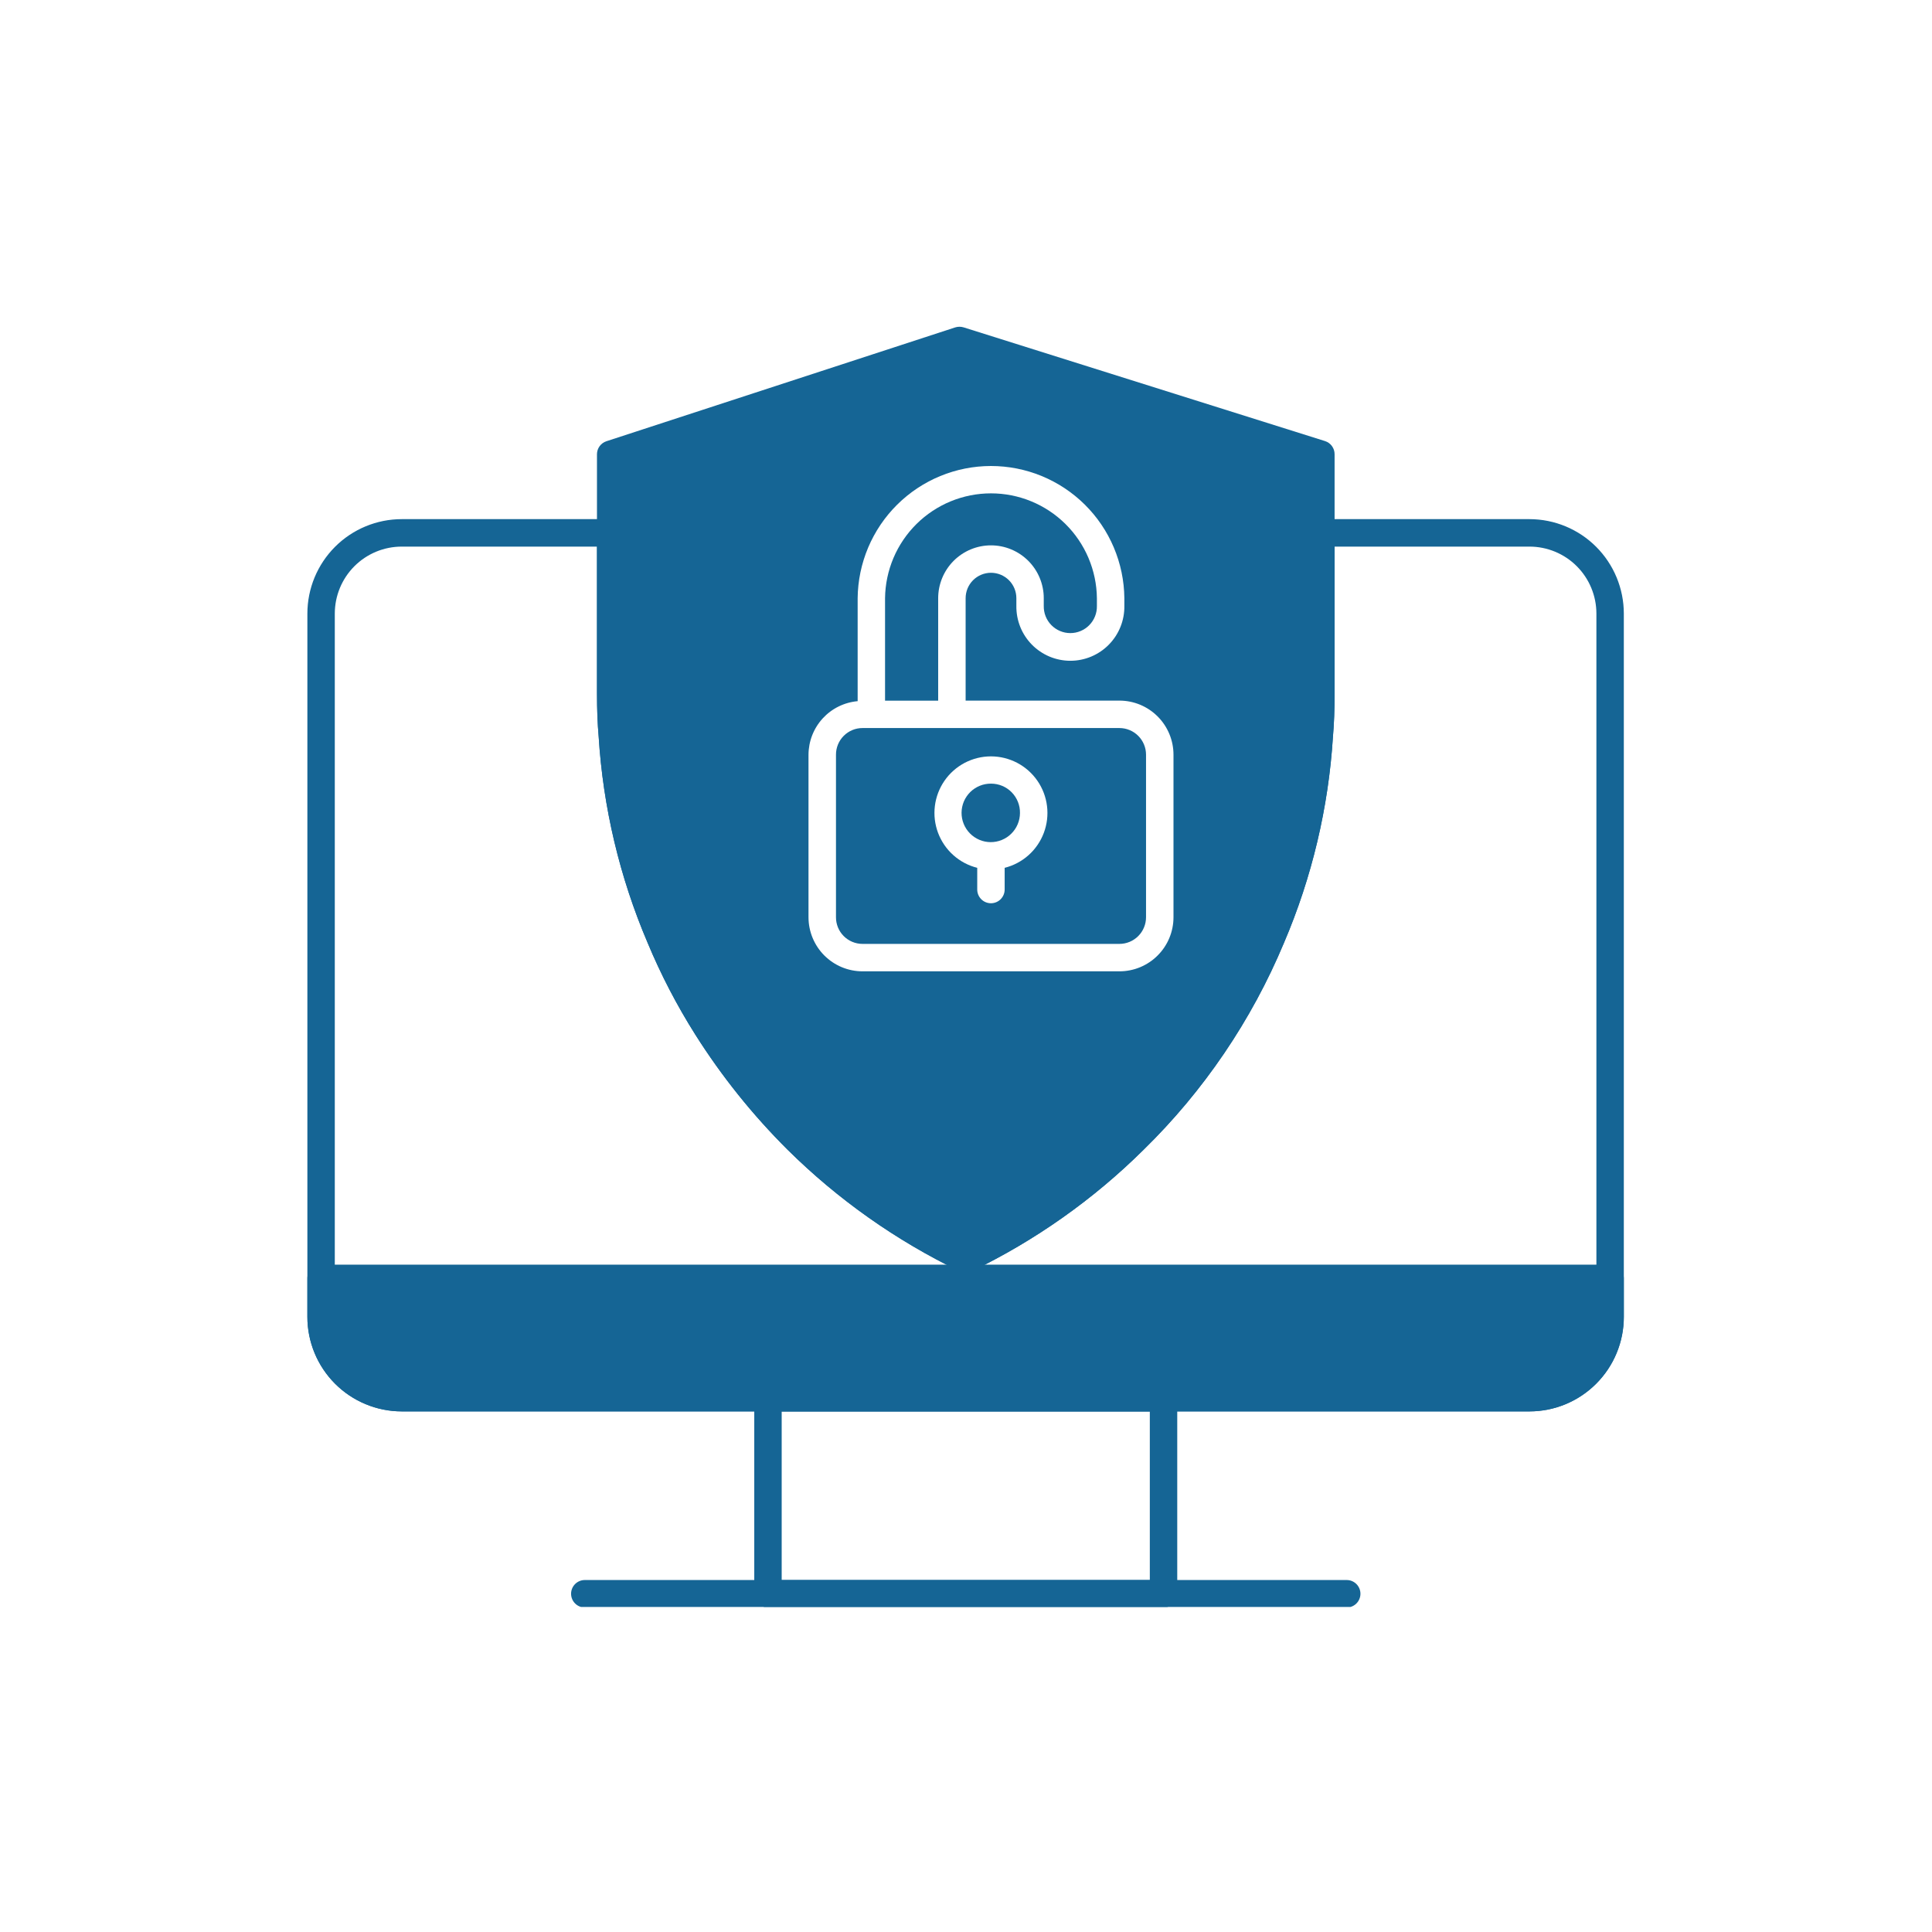 <svg xmlns="http://www.w3.org/2000/svg" xmlns:xlink="http://www.w3.org/1999/xlink" width="1024" zoomAndPan="magnify" viewBox="0 0 768 768" height="1024" preserveAspectRatio="xMidYMid meet" version="1.0"><defs><clipPath id="713b0c57da"><path d="M 299 550 L 468 550 L 468 638.797 L 299 638.797 Z M 299 550 " clip-rule="nonzero"/></clipPath><clipPath id="b7b7755688"><path d="M 227 628 L 541 628 L 541 638.797 L 227 638.797 Z M 227 628 " clip-rule="nonzero"/></clipPath><clipPath id="ca9bc9a16b"><path d="M 237 129.547 L 531 129.547 L 531 506 L 237 506 Z M 237 129.547 " clip-rule="nonzero"/></clipPath></defs><path fill="#156595" d="M 608.031 561.043 L 159.672 561.043 C 158.445 561.039 157.223 560.98 156 560.859 C 154.777 560.734 153.566 560.555 152.363 560.316 C 151.16 560.074 149.973 559.777 148.797 559.418 C 147.621 559.062 146.469 558.648 145.336 558.176 C 144.203 557.707 143.094 557.18 142.012 556.602 C 140.93 556.02 139.879 555.391 138.855 554.707 C 137.836 554.023 136.852 553.293 135.902 552.516 C 134.953 551.734 134.047 550.91 133.18 550.043 C 132.312 549.172 131.488 548.262 130.707 547.312 C 129.93 546.363 129.199 545.379 128.516 544.355 C 127.836 543.336 127.203 542.281 126.625 541.199 C 126.047 540.117 125.52 539.008 125.051 537.871 C 124.582 536.738 124.168 535.582 123.809 534.406 C 123.453 533.23 123.152 532.039 122.914 530.836 C 122.672 529.629 122.492 528.418 122.371 527.195 C 122.25 525.969 122.188 524.746 122.188 523.516 L 122.188 243.891 C 122.188 242.664 122.25 241.438 122.371 240.215 C 122.492 238.992 122.672 237.781 122.914 236.574 C 123.152 235.371 123.453 234.18 123.809 233.004 C 124.168 231.828 124.578 230.676 125.051 229.539 C 125.52 228.402 126.043 227.297 126.625 226.211 C 127.203 225.129 127.832 224.078 128.516 223.055 C 129.195 222.035 129.926 221.047 130.707 220.098 C 131.484 219.148 132.309 218.238 133.176 217.371 C 134.043 216.504 134.949 215.68 135.898 214.898 C 136.848 214.117 137.832 213.387 138.852 212.703 C 139.871 212.023 140.922 211.391 142.004 210.812 C 143.086 210.23 144.195 209.707 145.328 209.234 C 146.461 208.766 147.613 208.352 148.789 207.992 C 149.961 207.637 151.152 207.336 152.355 207.094 C 153.559 206.855 154.77 206.672 155.988 206.551 C 157.211 206.43 158.434 206.367 159.664 206.367 L 242.777 206.367 C 243.133 206.367 243.488 206.402 243.84 206.473 C 244.191 206.543 244.531 206.645 244.863 206.781 C 245.191 206.922 245.508 207.09 245.805 207.289 C 246.102 207.488 246.379 207.711 246.629 207.965 C 246.883 208.219 247.109 208.496 247.309 208.793 C 247.508 209.09 247.676 209.406 247.812 209.738 C 247.949 210.066 248.051 210.41 248.121 210.762 C 248.191 211.113 248.227 211.469 248.227 211.824 L 248.227 275.637 C 248.227 281.82 248.43 287.102 248.848 291.828 C 249.691 305.375 251.676 318.754 254.805 331.961 C 257.934 345.172 262.16 358.016 267.484 370.5 C 272.543 382.68 278.602 394.34 285.656 405.477 C 295.699 421.398 307.395 435.988 320.742 449.25 C 329.988 458.41 339.898 466.773 350.484 474.336 C 361.066 481.902 372.188 488.57 383.84 494.348 C 395.492 488.57 406.613 481.902 417.195 474.34 C 427.777 466.777 437.691 458.414 446.934 449.258 C 458.375 438.059 468.594 425.832 477.586 412.578 C 486.582 399.324 494.168 385.309 500.352 370.527 C 505.68 358.062 509.91 345.238 513.047 332.047 C 516.184 318.859 518.176 305.5 519.027 291.969 C 519.453 287.105 519.656 281.812 519.656 275.637 L 519.656 211.824 C 519.656 211.469 519.691 211.113 519.762 210.762 C 519.832 210.41 519.934 210.066 520.07 209.738 C 520.207 209.406 520.375 209.09 520.574 208.793 C 520.773 208.496 521 208.219 521.254 207.965 C 521.504 207.711 521.781 207.488 522.078 207.289 C 522.375 207.09 522.691 206.922 523.02 206.781 C 523.352 206.645 523.691 206.543 524.043 206.473 C 524.395 206.402 524.75 206.367 525.105 206.367 L 608.031 206.367 C 609.258 206.371 610.48 206.43 611.699 206.555 C 612.922 206.676 614.133 206.855 615.336 207.098 C 616.539 207.34 617.727 207.637 618.902 207.996 C 620.074 208.352 621.227 208.77 622.363 209.238 C 623.496 209.711 624.602 210.234 625.684 210.816 C 626.766 211.395 627.816 212.027 628.836 212.707 C 629.855 213.391 630.84 214.121 631.785 214.902 C 632.734 215.684 633.645 216.508 634.512 217.375 C 635.379 218.242 636.199 219.152 636.977 220.102 C 637.758 221.051 638.488 222.039 639.168 223.059 C 639.852 224.078 640.48 225.133 641.059 226.215 C 641.637 227.297 642.164 228.406 642.633 229.543 C 643.102 230.676 643.516 231.832 643.871 233.008 C 644.23 234.18 644.527 235.371 644.77 236.574 C 645.008 237.781 645.191 238.992 645.312 240.215 C 645.434 241.438 645.492 242.664 645.496 243.891 L 645.496 523.516 C 645.496 524.746 645.434 525.969 645.312 527.191 C 645.191 528.414 645.008 529.629 644.77 530.832 C 644.527 532.035 644.23 533.227 643.871 534.402 C 643.516 535.578 643.102 536.73 642.633 537.867 C 642.164 539 641.637 540.109 641.059 541.195 C 640.48 542.277 639.852 543.328 639.168 544.352 C 638.488 545.371 637.758 546.355 636.977 547.305 C 636.199 548.258 635.379 549.164 634.512 550.035 C 633.645 550.902 632.734 551.727 631.785 552.508 C 630.84 553.285 629.855 554.016 628.836 554.699 C 627.816 555.383 626.766 556.016 625.684 556.594 C 624.602 557.172 623.496 557.699 622.363 558.172 C 621.227 558.641 620.074 559.055 618.902 559.414 C 617.727 559.77 616.539 560.07 615.336 560.312 C 614.133 560.551 612.922 560.734 611.699 560.855 C 610.48 560.977 609.258 561.039 608.031 561.043 Z M 159.672 217.285 C 158.801 217.285 157.934 217.328 157.066 217.414 C 156.203 217.5 155.344 217.625 154.488 217.797 C 153.637 217.969 152.793 218.18 151.957 218.434 C 151.125 218.684 150.309 218.977 149.504 219.312 C 148.699 219.645 147.914 220.02 147.145 220.43 C 146.379 220.84 145.633 221.285 144.91 221.77 C 144.184 222.254 143.488 222.773 142.812 223.328 C 142.141 223.879 141.496 224.465 140.883 225.078 C 140.266 225.695 139.684 226.34 139.129 227.016 C 138.578 227.688 138.059 228.387 137.574 229.109 C 137.09 229.836 136.645 230.582 136.234 231.352 C 135.824 232.117 135.449 232.906 135.117 233.711 C 134.785 234.516 134.492 235.336 134.238 236.168 C 133.984 237.004 133.773 237.848 133.602 238.703 C 133.434 239.555 133.305 240.418 133.219 241.285 C 133.133 242.152 133.09 243.02 133.086 243.891 L 133.086 523.516 C 133.09 524.387 133.133 525.258 133.219 526.125 C 133.305 526.992 133.434 527.852 133.602 528.707 C 133.773 529.559 133.984 530.402 134.238 531.238 C 134.488 532.07 134.785 532.891 135.117 533.695 C 135.449 534.5 135.82 535.285 136.23 536.055 C 136.641 536.824 137.09 537.57 137.574 538.293 C 138.059 539.02 138.574 539.719 139.125 540.391 C 139.68 541.062 140.262 541.707 140.879 542.324 C 141.492 542.941 142.137 543.527 142.809 544.078 C 143.48 544.633 144.18 545.148 144.902 545.633 C 145.625 546.117 146.371 546.566 147.141 546.977 C 147.906 547.387 148.691 547.758 149.496 548.094 C 150.301 548.426 151.117 548.723 151.949 548.973 C 152.781 549.227 153.625 549.438 154.48 549.609 C 155.332 549.781 156.191 549.91 157.059 549.996 C 157.926 550.082 158.793 550.125 159.664 550.125 L 608.02 550.125 C 608.891 550.125 609.758 550.082 610.621 549.996 C 611.488 549.906 612.348 549.781 613.203 549.609 C 614.055 549.438 614.898 549.227 615.73 548.973 C 616.562 548.719 617.379 548.426 618.184 548.094 C 618.988 547.758 619.773 547.387 620.539 546.977 C 621.309 546.562 622.055 546.117 622.777 545.633 C 623.5 545.148 624.199 544.629 624.871 544.078 C 625.543 543.523 626.188 542.938 626.801 542.324 C 627.418 541.707 628 541.062 628.555 540.391 C 629.105 539.715 629.621 539.016 630.105 538.293 C 630.59 537.566 631.035 536.82 631.449 536.055 C 631.859 535.285 632.23 534.5 632.562 533.695 C 632.898 532.891 633.191 532.07 633.441 531.238 C 633.695 530.402 633.906 529.559 634.078 528.707 C 634.25 527.852 634.375 526.988 634.461 526.125 C 634.551 525.258 634.594 524.387 634.594 523.516 L 634.594 243.891 C 634.594 243.02 634.551 242.152 634.461 241.285 C 634.375 240.418 634.25 239.559 634.078 238.703 C 633.906 237.848 633.695 237.004 633.441 236.172 C 633.191 235.34 632.895 234.52 632.562 233.715 C 632.23 232.91 631.859 232.121 631.449 231.355 C 631.035 230.586 630.59 229.84 630.105 229.117 C 629.621 228.391 629.105 227.691 628.555 227.02 C 628 226.348 627.418 225.703 626.801 225.086 C 626.188 224.469 625.543 223.887 624.871 223.332 C 624.199 222.781 623.5 222.262 622.777 221.777 C 622.055 221.293 621.309 220.844 620.539 220.434 C 619.773 220.023 618.988 219.652 618.184 219.316 C 617.379 218.984 616.562 218.688 615.73 218.438 C 614.898 218.184 614.055 217.969 613.203 217.801 C 612.348 217.629 611.488 217.5 610.621 217.414 C 609.758 217.328 608.891 217.285 608.02 217.285 L 530.531 217.285 L 530.531 275.637 C 530.531 282.133 530.312 287.742 529.871 292.793 C 528.984 306.914 526.906 320.855 523.637 334.621 C 520.367 348.387 515.957 361.777 510.398 374.785 C 503.941 390.227 496.012 404.867 486.617 418.715 C 477.223 432.562 466.551 445.34 454.598 457.039 C 444.613 466.93 433.883 475.926 422.41 484.031 C 410.938 492.137 398.875 499.242 386.223 505.348 C 385.473 505.707 384.684 505.891 383.848 505.891 C 383.016 505.891 382.223 505.707 381.477 505.348 C 368.82 499.238 356.75 492.129 345.273 484.02 C 333.793 475.906 323.062 466.906 313.074 457.012 C 299.141 443.168 286.93 427.941 276.441 411.328 C 269.066 399.68 262.73 387.488 257.434 374.758 C 251.879 361.73 247.465 348.328 244.199 334.547 C 240.934 320.766 238.859 306.805 237.98 292.668 C 237.543 287.754 237.324 282.164 237.324 275.652 L 237.324 217.285 Z M 159.672 217.285 " fill-opacity="1" fill-rule="nonzero"/><path fill="#156595" d="M 645.496 508.172 L 645.496 523.512 C 645.496 524.738 645.434 525.965 645.312 527.188 C 645.191 528.41 645.012 529.625 644.773 530.828 C 644.531 532.035 644.234 533.223 643.879 534.398 C 643.523 535.574 643.109 536.73 642.641 537.867 C 642.172 539 641.648 540.109 641.07 541.195 C 640.492 542.277 639.859 543.328 639.18 544.352 C 638.5 545.375 637.77 546.359 636.992 547.309 C 636.215 548.258 635.391 549.168 634.523 550.039 C 633.656 550.906 632.75 551.734 631.801 552.512 C 630.855 553.293 629.871 554.023 628.852 554.707 C 627.832 555.391 626.781 556.023 625.699 556.605 C 624.617 557.184 623.512 557.711 622.379 558.184 C 621.246 558.656 620.094 559.07 618.918 559.43 C 617.746 559.785 616.555 560.086 615.355 560.328 C 614.152 560.57 612.938 560.754 611.719 560.875 C 610.496 560.996 609.273 561.059 608.047 561.062 L 159.68 561.062 C 158.449 561.059 157.227 560.996 156.004 560.875 C 154.785 560.754 153.57 560.57 152.367 560.328 C 151.164 560.086 149.977 559.785 148.801 559.43 C 147.629 559.07 146.473 558.656 145.34 558.184 C 144.207 557.711 143.098 557.188 142.016 556.605 C 140.934 556.027 139.883 555.395 138.863 554.711 C 137.844 554.027 136.859 553.297 135.91 552.516 C 134.961 551.734 134.055 550.91 133.184 550.043 C 132.316 549.172 131.496 548.262 130.715 547.312 C 129.938 546.363 129.207 545.375 128.523 544.355 C 127.84 543.332 127.211 542.281 126.633 541.195 C 126.051 540.113 125.527 539.004 125.059 537.867 C 124.586 536.734 124.172 535.578 123.816 534.402 C 123.457 533.227 123.156 532.035 122.918 530.832 C 122.676 529.625 122.496 528.41 122.371 527.188 C 122.25 525.965 122.188 524.738 122.188 523.512 L 122.188 508.172 C 122.188 507.816 122.219 507.461 122.289 507.109 C 122.359 506.758 122.465 506.414 122.602 506.086 C 122.738 505.754 122.906 505.438 123.105 505.141 C 123.305 504.844 123.527 504.566 123.781 504.312 C 124.035 504.059 124.312 503.832 124.609 503.637 C 124.906 503.438 125.219 503.266 125.551 503.129 C 125.883 502.992 126.223 502.891 126.574 502.82 C 126.926 502.75 127.277 502.715 127.637 502.715 L 640.043 502.715 C 640.402 502.715 640.758 502.75 641.109 502.82 C 641.457 502.891 641.801 502.992 642.129 503.129 C 642.461 503.266 642.773 503.438 643.074 503.633 C 643.371 503.832 643.645 504.059 643.898 504.312 C 644.152 504.566 644.379 504.844 644.578 505.141 C 644.777 505.438 644.945 505.754 645.082 506.086 C 645.219 506.414 645.32 506.758 645.391 507.109 C 645.461 507.461 645.496 507.816 645.496 508.172 Z M 645.496 508.172 " fill-opacity="1" fill-rule="nonzero"/><g clip-path="url(#713b0c57da)"><path fill="#156595" d="M 462.523 639 L 305.285 639 C 304.926 639 304.57 638.965 304.219 638.895 C 303.871 638.824 303.527 638.723 303.199 638.586 C 302.867 638.449 302.555 638.281 302.254 638.082 C 301.957 637.883 301.684 637.656 301.43 637.402 C 301.176 637.148 300.949 636.871 300.75 636.574 C 300.555 636.277 300.387 635.961 300.246 635.633 C 300.109 635.301 300.008 634.957 299.938 634.605 C 299.867 634.254 299.832 633.902 299.832 633.543 L 299.832 555.617 C 299.832 555.258 299.867 554.902 299.938 554.551 C 300.008 554.199 300.109 553.859 300.246 553.527 C 300.387 553.195 300.555 552.883 300.75 552.582 C 300.949 552.285 301.176 552.008 301.43 551.758 C 301.684 551.504 301.957 551.277 302.254 551.078 C 302.555 550.879 302.867 550.711 303.199 550.574 C 303.527 550.438 303.871 550.332 304.219 550.262 C 304.57 550.191 304.926 550.156 305.285 550.156 L 462.523 550.156 C 462.879 550.156 463.234 550.191 463.586 550.262 C 463.938 550.332 464.277 550.438 464.609 550.574 C 464.938 550.711 465.254 550.879 465.551 551.078 C 465.848 551.277 466.125 551.504 466.375 551.758 C 466.629 552.008 466.855 552.285 467.055 552.582 C 467.254 552.883 467.422 553.195 467.559 553.527 C 467.695 553.859 467.801 554.199 467.867 554.551 C 467.938 554.902 467.973 555.258 467.973 555.617 L 467.973 633.543 C 467.973 633.902 467.938 634.254 467.867 634.605 C 467.801 634.957 467.695 635.301 467.559 635.633 C 467.422 635.961 467.254 636.277 467.055 636.574 C 466.855 636.871 466.629 637.148 466.375 637.402 C 466.125 637.656 465.848 637.883 465.551 638.082 C 465.254 638.281 464.938 638.449 464.609 638.586 C 464.277 638.723 463.938 638.824 463.586 638.895 C 463.234 638.965 462.879 639 462.523 639 Z M 310.734 628.086 L 457.07 628.086 L 457.07 561.074 L 310.734 561.074 Z M 310.734 628.086 " fill-opacity="1" fill-rule="nonzero"/></g><g clip-path="url(#b7b7755688)"><path fill="#156595" d="M 535.344 639 L 232.461 639 C 232.105 639 231.75 638.965 231.398 638.895 C 231.047 638.824 230.707 638.723 230.375 638.586 C 230.047 638.449 229.73 638.281 229.434 638.082 C 229.137 637.883 228.859 637.656 228.609 637.402 C 228.355 637.148 228.129 636.871 227.93 636.574 C 227.73 636.277 227.562 635.961 227.426 635.633 C 227.289 635.301 227.188 634.957 227.117 634.605 C 227.047 634.254 227.012 633.902 227.012 633.543 C 227.012 633.184 227.047 632.828 227.117 632.477 C 227.188 632.125 227.289 631.785 227.426 631.453 C 227.562 631.121 227.73 630.809 227.93 630.512 C 228.129 630.211 228.355 629.938 228.609 629.684 C 228.859 629.43 229.137 629.203 229.434 629.004 C 229.73 628.805 230.047 628.637 230.375 628.5 C 230.707 628.363 231.047 628.258 231.398 628.188 C 231.75 628.121 232.105 628.086 232.461 628.086 L 535.344 628.086 C 535.703 628.086 536.055 628.121 536.406 628.188 C 536.758 628.258 537.098 628.363 537.43 628.5 C 537.762 628.637 538.074 628.805 538.371 629.004 C 538.672 629.203 538.945 629.43 539.199 629.684 C 539.453 629.938 539.68 630.211 539.875 630.512 C 540.074 630.809 540.242 631.121 540.379 631.453 C 540.516 631.785 540.621 632.125 540.691 632.477 C 540.762 632.828 540.797 633.184 540.797 633.543 C 540.797 633.902 540.762 634.254 540.691 634.605 C 540.621 634.957 540.516 635.301 540.379 635.633 C 540.242 635.961 540.074 636.277 539.875 636.574 C 539.68 636.871 539.453 637.148 539.199 637.402 C 538.945 637.656 538.672 637.883 538.371 638.082 C 538.074 638.281 537.762 638.449 537.43 638.586 C 537.098 638.723 536.758 638.824 536.406 638.895 C 536.055 638.965 535.703 639 535.344 639 Z M 535.344 639 " fill-opacity="1" fill-rule="nonzero"/></g><path fill="#156595" d="M 393.938 311.508 C 393.176 311.504 392.418 311.57 391.668 311.715 C 390.922 311.855 390.191 312.07 389.488 312.359 C 388.781 312.645 388.109 312.996 387.473 313.418 C 386.832 313.836 386.242 314.312 385.699 314.848 C 385.156 315.383 384.672 315.965 384.242 316.598 C 383.812 317.23 383.449 317.895 383.152 318.598 C 382.855 319.301 382.629 320.027 382.477 320.773 C 382.32 321.52 382.238 322.277 382.234 323.039 C 382.227 323.805 382.297 324.559 382.438 325.309 C 382.582 326.059 382.793 326.789 383.082 327.496 C 383.367 328.203 383.719 328.875 384.137 329.516 C 384.555 330.152 385.031 330.742 385.566 331.289 C 386.102 331.832 386.684 332.316 387.312 332.746 C 387.945 333.176 388.609 333.539 389.312 333.84 C 390.016 334.137 390.738 334.363 391.484 334.52 C 392.23 334.672 392.984 334.754 393.746 334.762 C 394.508 334.766 395.266 334.699 396.016 334.555 C 396.762 334.414 397.492 334.199 398.199 333.91 C 398.902 333.625 399.574 333.273 400.215 332.855 C 400.852 332.438 401.441 331.961 401.984 331.422 C 402.527 330.887 403.016 330.305 403.441 329.676 C 403.871 329.043 404.234 328.375 404.531 327.676 C 404.832 326.973 405.059 326.246 405.211 325.5 C 405.367 324.75 405.449 323.996 405.453 323.234 C 405.469 322.469 405.41 321.707 405.273 320.953 C 405.137 320.199 404.926 319.469 404.641 318.754 C 404.359 318.043 404.008 317.367 403.59 316.727 C 403.172 316.086 402.695 315.488 402.16 314.945 C 401.621 314.398 401.039 313.91 400.402 313.48 C 399.77 313.051 399.102 312.691 398.395 312.395 C 397.688 312.102 396.961 311.879 396.211 311.73 C 395.457 311.578 394.699 311.508 393.938 311.508 Z M 393.938 311.508 " fill-opacity="1" fill-rule="nonzero"/><path fill="#156595" d="M 372.938 237.801 C 372.938 237.113 372.973 236.426 373.039 235.742 C 373.105 235.055 373.207 234.375 373.34 233.703 C 373.477 233.027 373.641 232.359 373.844 231.699 C 374.043 231.043 374.273 230.395 374.535 229.758 C 374.797 229.125 375.094 228.504 375.418 227.895 C 375.742 227.289 376.094 226.699 376.477 226.125 C 376.855 225.555 377.266 225.004 377.703 224.469 C 378.137 223.938 378.598 223.43 379.086 222.941 C 379.57 222.457 380.078 221.992 380.609 221.559 C 381.141 221.121 381.695 220.711 382.266 220.328 C 382.836 219.945 383.426 219.594 384.031 219.27 C 384.637 218.945 385.258 218.648 385.895 218.387 C 386.527 218.125 387.176 217.891 387.832 217.691 C 388.492 217.492 389.156 217.324 389.832 217.191 C 390.504 217.055 391.184 216.957 391.867 216.887 C 392.551 216.82 393.238 216.789 393.926 216.789 C 394.613 216.789 395.297 216.82 395.98 216.887 C 396.668 216.957 397.344 217.055 398.02 217.191 C 398.695 217.324 399.359 217.492 400.016 217.691 C 400.676 217.891 401.32 218.125 401.957 218.387 C 402.59 218.648 403.211 218.945 403.816 219.27 C 404.426 219.594 405.012 219.945 405.586 220.328 C 406.156 220.711 406.707 221.121 407.238 221.559 C 407.77 221.992 408.277 222.457 408.766 222.941 C 409.25 223.43 409.711 223.938 410.148 224.469 C 410.586 225.004 410.992 225.555 411.375 226.125 C 411.758 226.699 412.109 227.289 412.434 227.895 C 412.758 228.504 413.051 229.125 413.316 229.758 C 413.578 230.395 413.809 231.043 414.008 231.699 C 414.207 232.359 414.375 233.027 414.508 233.703 C 414.645 234.375 414.742 235.055 414.812 235.742 C 414.879 236.426 414.914 237.113 414.91 237.801 L 414.91 240.848 C 414.895 241.551 414.949 242.25 415.074 242.945 C 415.195 243.637 415.387 244.312 415.645 244.969 C 415.902 245.625 416.223 246.246 416.605 246.84 C 416.988 247.43 417.426 247.977 417.918 248.48 C 418.41 248.984 418.949 249.438 419.531 249.832 C 420.113 250.23 420.727 250.562 421.375 250.836 C 422.023 251.109 422.691 251.316 423.383 251.457 C 424.074 251.598 424.77 251.664 425.473 251.664 C 426.176 251.664 426.875 251.598 427.562 251.457 C 428.254 251.316 428.922 251.109 429.57 250.836 C 430.219 250.562 430.836 250.23 431.418 249.832 C 432 249.438 432.535 248.984 433.027 248.48 C 433.52 247.977 433.957 247.43 434.34 246.84 C 434.723 246.246 435.043 245.625 435.301 244.969 C 435.559 244.312 435.75 243.637 435.875 242.945 C 435.996 242.25 436.051 241.551 436.035 240.848 L 436.035 237.801 C 436.02 236.43 435.938 235.062 435.789 233.699 C 435.641 232.336 435.426 230.984 435.145 229.645 C 434.863 228.301 434.52 226.977 434.109 225.668 C 433.699 224.359 433.227 223.074 432.695 221.812 C 432.16 220.551 431.562 219.316 430.91 218.113 C 430.254 216.91 429.543 215.742 428.773 214.605 C 428.004 213.473 427.184 212.379 426.309 211.324 C 425.434 210.27 424.508 209.262 423.535 208.297 C 422.562 207.332 421.543 206.418 420.48 205.555 C 419.418 204.691 418.316 203.879 417.172 203.121 C 416.031 202.367 414.855 201.668 413.645 201.023 C 412.438 200.383 411.199 199.801 409.934 199.281 C 408.664 198.758 407.379 198.301 406.066 197.906 C 404.754 197.512 403.426 197.18 402.086 196.914 C 400.742 196.648 399.387 196.449 398.027 196.316 C 396.664 196.184 395.297 196.117 393.93 196.117 C 392.559 196.117 391.191 196.184 389.832 196.316 C 388.469 196.449 387.113 196.648 385.77 196.914 C 384.43 197.18 383.102 197.512 381.789 197.906 C 380.48 198.301 379.191 198.758 377.922 199.281 C 376.656 199.801 375.418 200.383 374.211 201.023 C 373 201.668 371.824 202.367 370.684 203.121 C 369.539 203.879 368.438 204.691 367.375 205.555 C 366.312 206.418 365.293 207.332 364.32 208.297 C 363.348 209.262 362.422 210.27 361.547 211.324 C 360.672 212.379 359.852 213.473 359.082 214.605 C 358.312 215.742 357.602 216.91 356.945 218.113 C 356.293 219.316 355.695 220.551 355.16 221.812 C 354.629 223.074 354.156 224.359 353.746 225.668 C 353.336 226.977 352.992 228.301 352.711 229.645 C 352.43 230.984 352.215 232.336 352.066 233.699 C 351.918 235.062 351.836 236.43 351.82 237.801 L 351.82 278.52 L 372.938 278.52 Z M 372.938 237.801 " fill-opacity="1" fill-rule="nonzero"/><g clip-path="url(#ca9bc9a16b)"><path fill="#156595" d="M 526.703 175.332 L 383.066 130.137 C 381.957 129.805 380.852 129.805 379.742 130.137 L 241.062 175.398 C 240.52 175.574 240.012 175.836 239.547 176.172 C 239.082 176.512 238.68 176.914 238.344 177.379 C 238.004 177.844 237.746 178.352 237.57 178.898 C 237.391 179.445 237.305 180.008 237.305 180.582 L 237.305 275.664 C 237.305 282.16 237.52 287.781 237.957 292.641 C 238.844 306.777 240.918 320.734 244.184 334.52 C 247.453 348.301 251.863 361.703 257.418 374.73 C 262.73 387.477 269.07 399.684 276.441 411.355 C 286.961 427.945 299.172 443.172 313.074 457.039 C 323.07 466.922 333.805 475.918 345.285 484.023 C 356.766 492.129 368.832 499.238 381.484 505.348 C 382.223 505.719 383.004 505.898 383.828 505.891 C 384.672 505.898 385.473 505.719 386.227 505.348 C 398.875 499.242 410.938 492.141 422.406 484.031 C 433.879 475.926 444.605 466.93 454.586 457.039 C 466.551 445.348 477.234 432.574 486.633 418.727 C 496.027 404.879 503.953 390.23 510.406 374.785 C 515.961 361.777 520.371 348.391 523.637 334.629 C 526.906 320.863 528.98 306.922 529.867 292.805 C 530.301 287.727 530.52 282.16 530.52 275.664 L 530.52 180.57 C 530.523 179.988 530.438 179.418 530.258 178.863 C 530.078 178.309 529.816 177.793 529.473 177.324 C 529.129 176.852 528.723 176.445 528.25 176.105 C 527.773 175.766 527.262 175.508 526.703 175.332 Z M 466.48 364.629 C 466.48 365.332 466.445 366.035 466.375 366.734 C 466.305 367.434 466.199 368.129 466.062 368.82 C 465.926 369.508 465.754 370.191 465.551 370.863 C 465.344 371.535 465.109 372.199 464.84 372.848 C 464.57 373.5 464.27 374.133 463.938 374.754 C 463.605 375.375 463.246 375.977 462.855 376.562 C 462.465 377.148 462.043 377.711 461.598 378.254 C 461.152 378.797 460.68 379.32 460.184 379.816 C 459.688 380.312 459.168 380.785 458.625 381.234 C 458.082 381.68 457.516 382.098 456.934 382.488 C 456.348 382.879 455.746 383.242 455.125 383.574 C 454.508 383.906 453.871 384.207 453.223 384.477 C 452.574 384.746 451.914 384.98 451.242 385.188 C 450.57 385.391 449.887 385.562 449.199 385.699 C 448.512 385.84 447.816 385.941 447.117 386.012 C 446.418 386.082 445.715 386.117 445.012 386.117 L 342.852 386.117 C 342.152 386.117 341.449 386.082 340.75 386.012 C 340.051 385.941 339.355 385.84 338.668 385.699 C 337.98 385.562 337.297 385.391 336.625 385.188 C 335.953 384.98 335.293 384.746 334.645 384.477 C 333.996 384.207 333.359 383.906 332.742 383.574 C 332.121 383.242 331.52 382.879 330.934 382.488 C 330.352 382.098 329.789 381.68 329.246 381.23 C 328.703 380.785 328.18 380.312 327.684 379.816 C 327.188 379.32 326.715 378.797 326.27 378.254 C 325.824 377.711 325.406 377.145 325.016 376.562 C 324.625 375.977 324.266 375.375 323.934 374.754 C 323.602 374.133 323.301 373.496 323.031 372.848 C 322.762 372.199 322.527 371.535 322.32 370.863 C 322.117 370.191 321.945 369.508 321.809 368.82 C 321.672 368.129 321.566 367.434 321.496 366.734 C 321.43 366.035 321.395 365.332 321.391 364.629 L 321.391 300.008 C 321.395 299.348 321.426 298.688 321.492 298.027 C 321.555 297.371 321.648 296.715 321.77 296.066 C 321.895 295.418 322.047 294.773 322.23 294.141 C 322.414 293.504 322.625 292.879 322.867 292.262 C 323.109 291.645 323.379 291.043 323.676 290.453 C 323.973 289.859 324.293 289.285 324.645 288.723 C 324.992 288.164 325.367 287.617 325.77 287.094 C 326.168 286.566 326.594 286.059 327.039 285.574 C 327.488 285.086 327.957 284.621 328.445 284.176 C 328.934 283.734 329.445 283.312 329.973 282.918 C 330.504 282.52 331.047 282.148 331.609 281.805 C 332.176 281.457 332.75 281.137 333.344 280.848 C 333.938 280.555 334.543 280.289 335.16 280.055 C 335.777 279.816 336.402 279.609 337.039 279.434 C 337.676 279.254 338.316 279.105 338.969 278.988 C 339.617 278.867 340.27 278.781 340.93 278.723 L 340.93 237.785 C 340.945 236.059 341.047 234.336 341.234 232.617 C 341.418 230.902 341.688 229.195 342.039 227.508 C 342.391 225.816 342.824 224.145 343.34 222.496 C 343.852 220.848 344.445 219.23 345.117 217.637 C 345.789 216.047 346.539 214.492 347.363 212.977 C 348.188 211.457 349.082 209.984 350.047 208.555 C 351.016 207.125 352.051 205.746 353.152 204.418 C 354.254 203.086 355.418 201.816 356.645 200.602 C 357.871 199.387 359.152 198.234 360.492 197.145 C 361.828 196.055 363.219 195.031 364.656 194.078 C 366.094 193.125 367.574 192.242 369.098 191.434 C 370.621 190.621 372.18 189.891 373.777 189.234 C 375.371 188.574 376.996 188 378.648 187.5 C 380.297 187 381.969 186.586 383.664 186.25 C 385.355 185.914 387.059 185.664 388.777 185.496 C 390.492 185.328 392.215 185.242 393.938 185.242 C 395.664 185.242 397.383 185.328 399.102 185.496 C 400.816 185.664 402.523 185.914 404.215 186.25 C 405.906 186.586 407.578 187 409.23 187.5 C 410.883 188 412.504 188.574 414.102 189.234 C 415.695 189.891 417.258 190.621 418.781 191.434 C 420.305 192.242 421.785 193.125 423.223 194.078 C 424.66 195.031 426.047 196.055 427.387 197.145 C 428.727 198.234 430.008 199.387 431.234 200.602 C 432.461 201.816 433.621 203.086 434.727 204.418 C 435.828 205.746 436.863 207.125 437.828 208.555 C 438.797 209.984 439.691 211.457 440.516 212.977 C 441.34 214.492 442.086 216.047 442.758 217.637 C 443.434 219.23 444.023 220.848 444.539 222.496 C 445.055 224.145 445.488 225.816 445.84 227.508 C 446.191 229.195 446.457 230.902 446.645 232.617 C 446.828 234.336 446.93 236.059 446.949 237.785 L 446.949 240.832 C 446.961 241.543 446.938 242.25 446.875 242.961 C 446.816 243.668 446.723 244.371 446.594 245.07 C 446.465 245.77 446.305 246.461 446.105 247.145 C 445.91 247.828 445.68 248.5 445.414 249.16 C 445.148 249.82 444.855 250.465 444.527 251.098 C 444.199 251.727 443.84 252.34 443.453 252.938 C 443.062 253.531 442.645 254.105 442.199 254.66 C 441.754 255.215 441.281 255.742 440.785 256.25 C 440.285 256.758 439.766 257.238 439.219 257.691 C 438.672 258.148 438.105 258.574 437.516 258.973 C 436.93 259.371 436.324 259.738 435.699 260.078 C 435.074 260.418 434.434 260.723 433.777 261 C 433.125 261.273 432.457 261.516 431.777 261.723 C 431.098 261.93 430.41 262.105 429.715 262.246 C 429.02 262.387 428.316 262.492 427.609 262.562 C 426.902 262.633 426.195 262.668 425.484 262.668 C 424.773 262.668 424.066 262.633 423.359 262.562 C 422.652 262.492 421.949 262.387 421.254 262.246 C 420.559 262.105 419.871 261.93 419.191 261.723 C 418.512 261.516 417.848 261.273 417.191 261 C 416.535 260.723 415.895 260.418 415.27 260.078 C 414.648 259.738 414.039 259.371 413.453 258.973 C 412.863 258.574 412.297 258.148 411.75 257.691 C 411.207 257.238 410.684 256.758 410.184 256.25 C 409.688 255.742 409.215 255.215 408.77 254.66 C 408.324 254.105 407.906 253.531 407.52 252.938 C 407.129 252.34 406.77 251.727 406.441 251.098 C 406.113 250.465 405.82 249.82 405.555 249.16 C 405.293 248.5 405.062 247.828 404.863 247.145 C 404.668 246.461 404.504 245.77 404.375 245.07 C 404.246 244.371 404.152 243.668 404.094 242.961 C 404.035 242.25 404.008 241.543 404.02 240.832 L 404.02 237.785 C 404.02 237.121 403.957 236.465 403.828 235.816 C 403.699 235.164 403.508 234.531 403.254 233.922 C 403 233.309 402.688 232.727 402.32 232.176 C 401.953 231.625 401.535 231.113 401.066 230.645 C 400.598 230.176 400.09 229.758 399.539 229.391 C 398.988 229.02 398.406 228.711 397.797 228.457 C 397.184 228.203 396.555 228.012 395.902 227.883 C 395.254 227.75 394.598 227.688 393.938 227.688 C 393.273 227.688 392.617 227.75 391.969 227.883 C 391.32 228.012 390.688 228.203 390.078 228.457 C 389.465 228.711 388.883 229.02 388.332 229.391 C 387.781 229.758 387.273 230.176 386.805 230.645 C 386.336 231.113 385.918 231.625 385.551 232.176 C 385.184 232.727 384.871 233.309 384.617 233.922 C 384.367 234.531 384.176 235.164 384.047 235.816 C 383.918 236.465 383.852 237.121 383.852 237.785 L 383.852 278.504 L 445.012 278.504 C 445.715 278.504 446.418 278.539 447.117 278.609 C 447.816 278.68 448.512 278.781 449.199 278.918 C 449.891 279.059 450.57 279.23 451.246 279.434 C 451.918 279.641 452.578 279.875 453.227 280.145 C 453.875 280.414 454.512 280.719 455.133 281.051 C 455.75 281.383 456.352 281.742 456.938 282.133 C 457.523 282.527 458.086 282.945 458.629 283.391 C 459.172 283.84 459.691 284.312 460.191 284.809 C 460.688 285.309 461.16 285.828 461.605 286.371 C 462.051 286.918 462.469 287.48 462.859 288.066 C 463.25 288.652 463.609 289.254 463.941 289.875 C 464.273 290.496 464.574 291.133 464.844 291.781 C 465.113 292.434 465.348 293.094 465.555 293.77 C 465.758 294.441 465.93 295.125 466.066 295.816 C 466.203 296.504 466.305 297.199 466.375 297.902 C 466.445 298.602 466.48 299.305 466.48 300.008 Z M 466.48 364.629 " fill-opacity="1" fill-rule="nonzero"/></g><path fill="#156595" d="M 444.992 289.41 L 342.836 289.41 C 342.145 289.41 341.457 289.477 340.777 289.613 C 340.102 289.75 339.441 289.953 338.801 290.219 C 338.16 290.488 337.555 290.812 336.98 291.199 C 336.402 291.586 335.871 292.027 335.383 292.52 C 334.895 293.012 334.457 293.543 334.074 294.121 C 333.691 294.699 333.367 295.309 333.105 295.953 C 332.844 296.594 332.645 297.254 332.512 297.938 C 332.379 298.617 332.312 299.305 332.316 299.996 L 332.316 364.621 C 332.312 365.316 332.379 366.004 332.512 366.684 C 332.645 367.363 332.844 368.027 333.105 368.668 C 333.367 369.309 333.691 369.918 334.074 370.496 C 334.457 371.074 334.895 371.609 335.383 372.102 C 335.871 372.594 336.402 373.031 336.98 373.418 C 337.555 373.805 338.16 374.133 338.801 374.398 C 339.441 374.668 340.102 374.867 340.777 375.004 C 341.457 375.141 342.145 375.211 342.836 375.211 L 444.992 375.211 C 445.688 375.211 446.375 375.141 447.055 375.008 C 447.734 374.871 448.395 374.668 449.035 374.402 C 449.68 374.137 450.289 373.809 450.863 373.422 C 451.441 373.039 451.977 372.598 452.465 372.105 C 452.957 371.617 453.395 371.082 453.781 370.504 C 454.168 369.926 454.492 369.316 454.758 368.672 C 455.023 368.031 455.227 367.367 455.363 366.688 C 455.496 366.008 455.566 365.316 455.566 364.621 L 455.566 299.996 C 455.566 299.301 455.496 298.613 455.363 297.934 C 455.227 297.25 455.023 296.59 454.758 295.945 C 454.492 295.305 454.168 294.695 453.781 294.117 C 453.395 293.539 452.957 293.004 452.465 292.512 C 451.977 292.023 451.441 291.582 450.863 291.195 C 450.289 290.809 449.68 290.484 449.035 290.219 C 448.395 289.949 447.734 289.75 447.055 289.613 C 446.375 289.477 445.688 289.41 444.992 289.41 Z M 399.367 344.973 L 399.367 353.598 C 399.367 353.957 399.332 354.309 399.262 354.66 C 399.191 355.012 399.086 355.355 398.949 355.688 C 398.812 356.016 398.645 356.332 398.445 356.629 C 398.246 356.926 398.023 357.203 397.77 357.457 C 397.516 357.711 397.242 357.938 396.941 358.137 C 396.645 358.336 396.332 358.504 396 358.641 C 395.668 358.777 395.328 358.879 394.977 358.949 C 394.625 359.02 394.273 359.055 393.914 359.055 C 393.555 359.055 393.203 359.02 392.852 358.949 C 392.5 358.879 392.16 358.777 391.828 358.641 C 391.496 358.504 391.184 358.336 390.887 358.137 C 390.59 357.938 390.312 357.711 390.059 357.457 C 389.809 357.203 389.582 356.926 389.383 356.629 C 389.184 356.332 389.016 356.016 388.879 355.688 C 388.742 355.355 388.637 355.012 388.566 354.66 C 388.496 354.309 388.465 353.957 388.465 353.598 L 388.465 344.973 C 387.586 344.754 386.723 344.48 385.879 344.156 C 385.035 343.832 384.215 343.461 383.414 343.035 C 382.613 342.613 381.844 342.141 381.102 341.625 C 380.355 341.109 379.648 340.551 378.973 339.945 C 378.297 339.344 377.66 338.703 377.062 338.023 C 376.465 337.344 375.91 336.629 375.398 335.883 C 374.887 335.137 374.422 334.363 374.004 333.559 C 373.582 332.754 373.215 331.93 372.895 331.082 C 372.578 330.234 372.312 329.371 372.098 328.492 C 371.883 327.613 371.723 326.723 371.613 325.824 C 371.508 324.922 371.453 324.02 371.457 323.113 C 371.457 322.211 371.512 321.309 371.625 320.406 C 371.734 319.508 371.898 318.621 372.117 317.742 C 372.336 316.863 372.605 316 372.926 315.152 C 373.25 314.305 373.621 313.48 374.043 312.68 C 374.465 311.879 374.93 311.105 375.445 310.363 C 375.961 309.617 376.52 308.906 377.117 308.227 C 377.719 307.551 378.359 306.914 379.035 306.312 C 379.715 305.711 380.426 305.156 381.168 304.641 C 381.914 304.129 382.688 303.66 383.488 303.238 C 384.289 302.82 385.113 302.449 385.961 302.129 C 386.805 301.809 387.668 301.539 388.547 301.32 C 389.426 301.105 390.312 300.941 391.211 300.832 C 392.109 300.723 393.008 300.668 393.914 300.668 C 394.82 300.668 395.719 300.723 396.617 300.832 C 397.516 300.941 398.406 301.105 399.281 301.32 C 400.16 301.539 401.023 301.809 401.867 302.129 C 402.715 302.449 403.539 302.82 404.34 303.238 C 405.141 303.66 405.914 304.129 406.66 304.641 C 407.402 305.156 408.113 305.711 408.793 306.312 C 409.469 306.914 410.109 307.551 410.711 308.227 C 411.309 308.906 411.867 309.617 412.383 310.363 C 412.898 311.105 413.367 311.879 413.785 312.68 C 414.207 313.48 414.578 314.305 414.902 315.152 C 415.223 316 415.492 316.863 415.711 317.742 C 415.93 318.621 416.094 319.508 416.203 320.406 C 416.316 321.309 416.371 322.211 416.371 323.113 C 416.375 324.02 416.32 324.922 416.215 325.824 C 416.109 326.723 415.945 327.613 415.73 328.492 C 415.52 329.371 415.25 330.234 414.934 331.082 C 414.613 331.93 414.246 332.754 413.828 333.559 C 413.406 334.363 412.941 335.137 412.43 335.883 C 411.918 336.629 411.363 337.344 410.766 338.023 C 410.168 338.703 409.531 339.344 408.855 339.945 C 408.18 340.551 407.473 341.109 406.73 341.625 C 405.984 342.141 405.215 342.613 404.414 343.035 C 403.617 343.461 402.793 343.832 401.949 344.156 C 401.105 344.48 400.242 344.754 399.367 344.973 Z M 399.367 344.973 " fill-opacity="1" fill-rule="nonzero"/></svg>